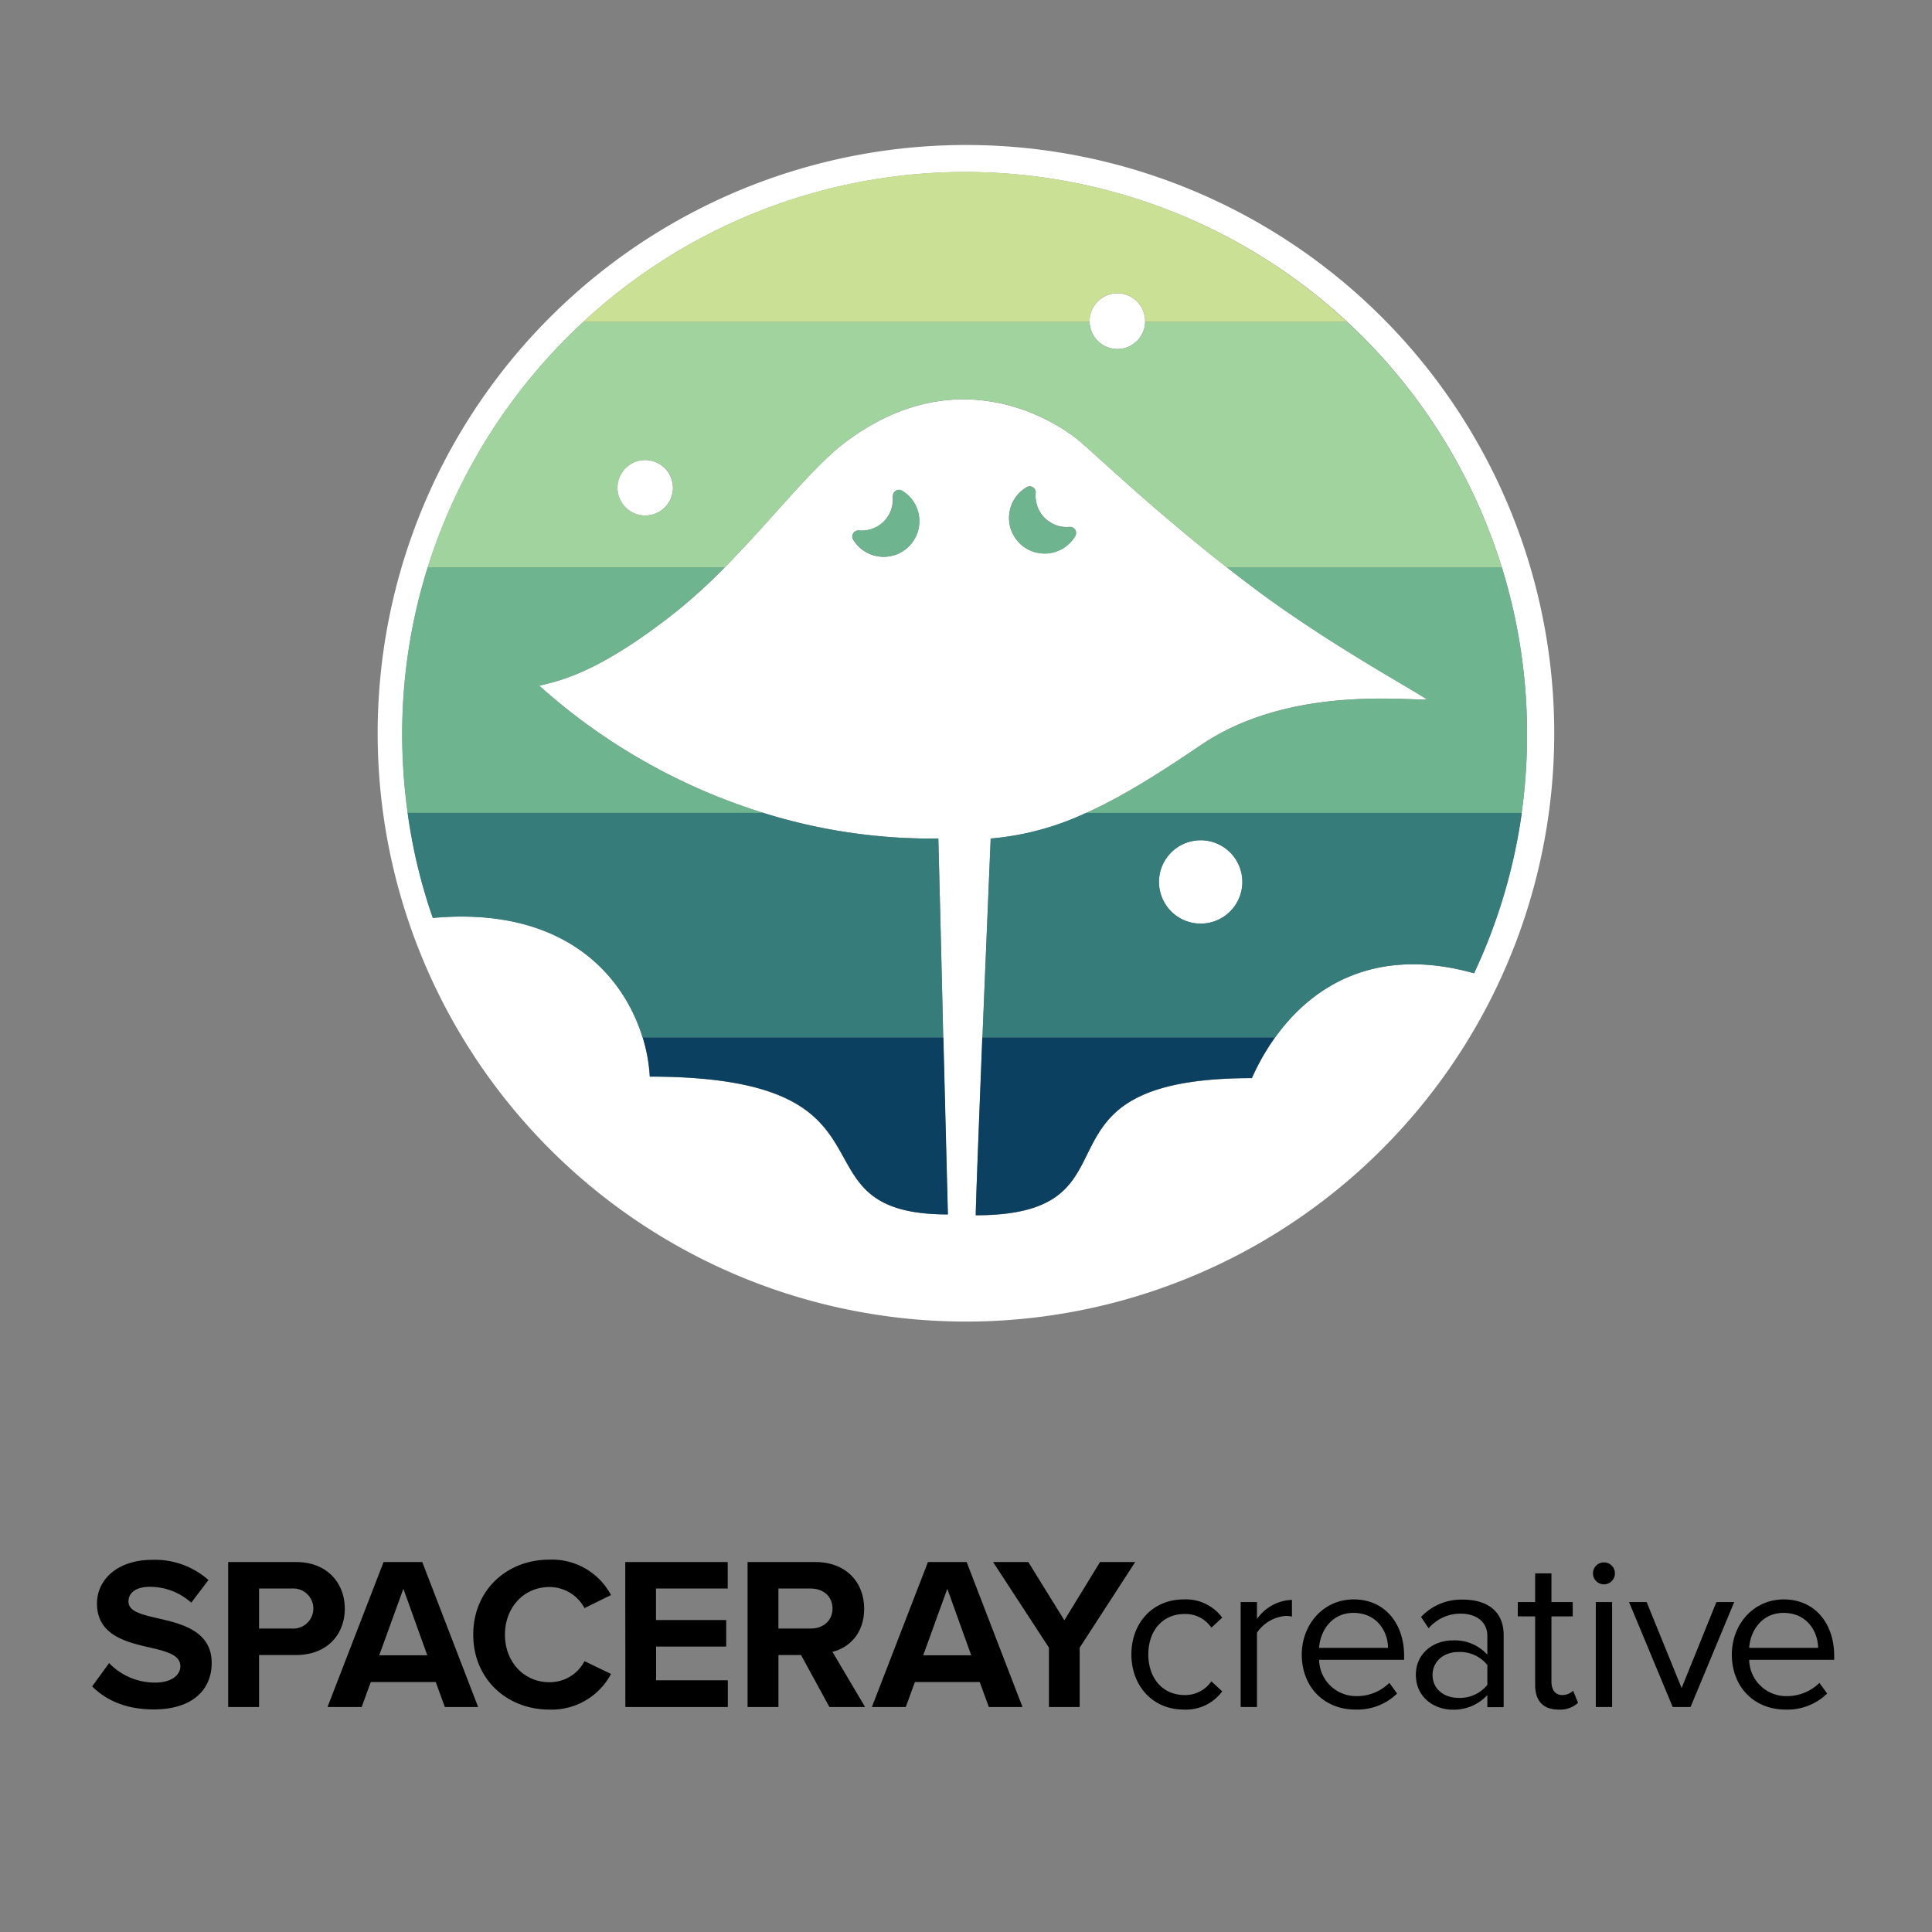 <?xml version="1.0" encoding="UTF-8"?>
<svg width="300px" height="300px" xmlns="http://www.w3.org/2000/svg" viewBox="0 0 396 396">
  <rect x="0" y="0" width="396" height="396" fill="#808080" stroke="none"/>
  <defs>
    <style>
        .cls-1 {
            fill: #fff;
        }

        .cls-2 {
            fill: #cae094;
        }

        .cls-3 {
            fill: #a0d39d;
        }

        .cls-4 {
            fill: #6eb58f;
        }

        .cls-5 {
            fill: #357c7b;
        }

        .cls-6 {
            fill: #0b4061;
        }
        </style>
  </defs>
  <title>logo</title>
  <g id="logo">
    <g id="_06_-_Full_Color">
      <g id="Logo">
        <g id="Logo_Text">
          <path d="M22.36,340.88a13.06,13.06,0,0,0,9.45,4c3.47,0,5.16-1.65,5.16-3.34,0-2.23-2.58-3-6-3.79-4.85-1.11-11.09-2.45-11.09-9.08,0-4.95,4.28-8.95,11.27-8.95a16.51,16.51,0,0,1,11.58,4.14L39.2,328.5a12.65,12.65,0,0,0-8.51-3.25c-2.85,0-4.36,1.25-4.36,3,0,2,2.49,2.63,5.92,3.43,4.9,1.11,11.14,2.58,11.14,9.17,0,5.44-3.88,9.53-11.89,9.53-5.71,0-9.8-1.91-12.61-4.72Z"></path>
          <path d="M46.77,320.17h13.9c6.46,0,10,4.37,10,9.58s-3.57,9.48-10,9.48H53.1v10.65H46.77Zm13.06,5.43H53.1v8.2h6.73a4.11,4.11,0,1,0,0-8.2Z"></path>
          <path d="M89.31,344.76H76l-1.87,5.12h-7l11.49-29.71h7.93l11.45,29.71H91.18Zm-11.58-5.48h9.85l-4.9-13.63Z"></path>
          <path d="M97,335.05c0-9.13,6.9-15.37,15.59-15.37a13.7,13.7,0,0,1,12.65,7.26l-5.44,2.67a8.14,8.14,0,0,0-7.21-4.32c-5.17,0-9.09,4.15-9.09,9.76s3.92,9.75,9.09,9.75a8,8,0,0,0,7.21-4.32l5.44,2.63a13.78,13.78,0,0,1-12.65,7.3C103.92,350.41,97,344.18,97,335.05Z"></path>
          <path d="M128.16,320.17h21v5.43h-14.7v6.46h14.39v5.44H134.48v6.9h14.7v5.48h-21Z"></path>
          <path d="M164.19,339.23h-4.63v10.65h-6.33V320.17h13.9c6.19,0,10,4.05,10,9.58,0,5.25-3.3,8.06-6.51,8.82l6.69,11.31H170Zm2-13.63h-6.64v8.2h6.64c2.53,0,4.45-1.6,4.45-4.1S168.73,325.6,166.2,325.6Z"></path>
          <path d="M200.81,344.76H187.53l-1.87,5.12h-6.95l11.49-29.71h7.93l11.45,29.71h-6.9Zm-11.58-5.48h9.84l-4.9-13.63Z"></path>
          <path d="M215,337.72l-11.45-17.55h7.22l7.39,11.94,7.31-11.94h7.21L221.3,337.72v12.16H215Z"></path>
          <path d="M242.63,327.83a9.24,9.24,0,0,1,7.89,3.74l-2.23,2.05a6.38,6.38,0,0,0-5.48-2.8c-4.59,0-7.44,3.51-7.44,8.28s2.85,8.33,7.44,8.33a6.48,6.48,0,0,0,5.48-2.81l2.23,2.05a9.22,9.22,0,0,1-7.89,3.74c-6.41,0-10.73-4.9-10.73-11.31S236.22,327.83,242.63,327.83Z"></path>
          <path d="M254.3,328.37h3.34v3.47a9.17,9.17,0,0,1,7.17-3.92v3.43a5.82,5.82,0,0,0-1.33-.13,7.87,7.87,0,0,0-5.84,3.43v15.23H254.3Z"></path>
          <path d="M277.46,327.83c6.51,0,10.34,5.08,10.34,11.54v.84H270.38a7.58,7.58,0,0,0,7.75,7.44,9.43,9.43,0,0,0,6.64-2.71l1.6,2.18a11.69,11.69,0,0,1-8.55,3.29c-6.37,0-11-4.58-11-11.31C266.86,332.86,271.32,327.83,277.46,327.83Zm-7.08,9.93H284.5c0-3.2-2.18-7.17-7.08-7.17C272.83,330.59,270.56,334.47,270.38,337.76Z"></path>
          <path d="M304.86,347.43a9.3,9.3,0,0,1-7.13,3c-3.65,0-7.52-2.45-7.52-7.12s3.87-7.08,7.52-7.08a9,9,0,0,1,7.13,2.93v-3.87c0-2.89-2.32-4.54-5.43-4.54a8.55,8.55,0,0,0-6.6,3l-1.56-2.32a11.29,11.29,0,0,1,8.6-3.56c4.54,0,8.33,2.05,8.33,7.26v14.79h-3.34Zm0-6.15a7.2,7.2,0,0,0-5.92-2.67c-3.12,0-5.31,2-5.31,4.72s2.19,4.68,5.31,4.68a7.2,7.2,0,0,0,5.92-2.67Z"></path>
          <path d="M314.66,345.38V331.31H311.1v-2.94h3.56v-5.88H318v5.88h4.36v2.94H318v13.36c0,1.6.71,2.76,2.18,2.76a3.2,3.2,0,0,0,2.27-.89l1,2.49a5.43,5.43,0,0,1-4,1.38C316.26,350.41,314.66,348.59,314.66,345.38Z"></path>
          <path d="M326.51,322.49a2.25,2.25,0,0,1,4.5,0,2.25,2.25,0,1,1-4.5,0Zm.58,5.88h3.34v21.51h-3.34Z"></path>
          <path d="M333.9,328.37h3.61L344.68,346l7.13-17.63h3.65l-8.95,21.51h-3.66Z"></path>
          <path d="M365.62,327.83c6.5,0,10.33,5.08,10.33,11.54v.84H358.53a7.58,7.58,0,0,0,7.75,7.44,9.43,9.43,0,0,0,6.64-2.71l1.6,2.18a11.69,11.69,0,0,1-8.55,3.29c-6.37,0-11-4.58-11-11.31C355,332.86,359.47,327.83,365.62,327.83Zm-7.09,9.93h14.12c0-3.2-2.18-7.17-7.08-7.17C361,330.59,358.71,334.47,358.53,337.76Z"></path>
        </g>
        <g id="Logo_Mark">
          <path class="cls-1" d="M131.34,94.36a5.69,5.69,0,1,0,6.52,6.52A5.71,5.71,0,0,0,131.34,94.36Z"></path>
          <path class="cls-1" d="M228.13,60.19a5.73,5.73,0,0,0-4.73,4.73,5.53,5.53,0,0,0-.06,1.07,5.69,5.69,0,0,0,11.31.73,4.59,4.59,0,0,0,.06-.73A5.69,5.69,0,0,0,228.13,60.19Z"></path>
          <path class="cls-1" d="M318.57,150.31A120.58,120.58,0,1,0,198,270.88,120.57,120.57,0,0,0,318.57,150.31ZM131.74,212.66c-4-12.92-16.3-26.93-43-24.51a110.85,110.85,0,0,1-5.16-21.53,117.52,117.52,0,0,1-1.12-16.77,114.26,114.26,0,0,1,5.22-33.54A116,116,0,0,1,119.54,66,115.14,115.14,0,0,1,313,150.51a117.17,117.17,0,0,1-1.11,16.11,114.55,114.55,0,0,1-9.78,32.87c-19.95-5.6-33.08,2.4-40.78,13.17A47.35,47.35,0,0,0,256.6,221c-48.45,0-20.62,28.11-56.6,28.11,0-2.16.66-19,1.37-36.42.76-18.71,1.58-38.12,1.69-40.8a57.43,57.43,0,0,0,19.52-5.24c7.44-3.35,15-8.12,23.52-13.91,17.39-11.78,39.85-9.35,46.4-9.35-2.27-1.7-19.56-11-34.89-22.41q-3.11-2.31-6.08-4.64c-14.62-11.43-26.41-22.61-29.88-25.61-5.3-4.57-25.46-17.44-48.48,0-6.65,5-15.1,15.91-24.63,25.58a112.52,112.52,0,0,1-9.77,8.92c-16.51,13.15-24.71,14.41-28.23,15.32a123.63,123.63,0,0,0,45.94,26.07,115.31,115.31,0,0,0,35.85,5.25c.24,9.58.66,25.74,1,40.79.49,19,.93,36.26.93,36.26-33.79,0-6.52-28.23-61.1-28.23A33.72,33.72,0,0,0,131.74,212.66ZM183,101.73a1.23,1.23,0,0,1,1.86-1.13,7.29,7.29,0,1,1-10,10,1.23,1.23,0,0,1,1.13-1.86,6.49,6.49,0,0,0,2.65-.3,6.38,6.38,0,0,0,4.32-6.67Zm29.59,1.94a6.42,6.42,0,0,0,6.67,4.32,1.23,1.23,0,0,1,1.12,1.86,7.29,7.29,0,1,1-9.95-10,1.23,1.23,0,0,1,1.86,1.13A6.33,6.33,0,0,0,212.62,103.67Z"></path>
          <path class="cls-1" d="M246.11,189.31a8.54,8.54,0,1,0-8.55-8.54A8.54,8.54,0,0,0,246.11,189.31Z"></path>
          <path class="cls-2" d="M223.4,64.92A5.69,5.69,0,0,1,234.71,66h41.41a115,115,0,0,0-156.58,0h103.8A5.53,5.53,0,0,1,223.4,64.92Z"></path>
          <path class="cls-3" d="M173.17,90.73c23-17.47,43.18-4.6,48.48,0,3.47,3,15.26,14.18,29.88,25.61h56.31A115.23,115.23,0,0,0,276.12,66H234.71a4.59,4.59,0,0,1-.06.73A5.69,5.69,0,0,1,223.34,66H119.54a116,116,0,0,0-31.9,50.32h60.9C158.07,106.64,166.52,95.77,173.17,90.73Zm-40,14.87a5.69,5.69,0,1,1,4.72-4.72A5.7,5.7,0,0,1,133.14,105.6Z"></path>
          <path class="cls-4" d="M257.61,121c15.33,11.39,32.62,20.71,34.89,22.41-6.55,0-29-2.43-46.4,9.35-8.56,5.79-16.08,10.56-23.52,13.91h89.31A117.17,117.17,0,0,0,313,150.51a115.28,115.28,0,0,0-5.16-34.2H251.53Q254.5,118.64,257.61,121Z"></path>
          <path class="cls-4" d="M110.54,140.55c3.52-.91,11.72-2.17,28.23-15.32a112.52,112.52,0,0,0,9.77-8.92H87.64a114.26,114.26,0,0,0-5.22,33.54,117.52,117.52,0,0,0,1.12,16.77h72.94A123.63,123.63,0,0,1,110.54,140.55Z"></path>
          <path class="cls-5" d="M192.33,171.87a115.31,115.31,0,0,1-35.85-5.25H83.54a110.85,110.85,0,0,0,5.16,21.53c26.74-2.42,39.07,11.59,43,24.51h61.63C193,197.61,192.57,181.45,192.33,171.87Z"></path>
          <path class="cls-5" d="M203.06,171.86c-.11,2.68-.93,22.09-1.69,40.8h60c7.7-10.77,20.83-18.77,40.78-13.17a114.55,114.55,0,0,0,9.78-32.87H222.58A57.43,57.43,0,0,1,203.06,171.86Zm43.05.37a8.54,8.54,0,1,1-8.55,8.54A8.54,8.54,0,0,1,246.11,172.23Z"></path>
          <path class="cls-6" d="M194.3,248.92s-.44-17.25-.93-36.26H131.74a33.72,33.72,0,0,1,1.46,8C187.78,220.69,160.51,248.92,194.3,248.92Z"></path>
          <path class="cls-6" d="M200,249.08c36,0,8.15-28.11,56.6-28.11a47.35,47.35,0,0,1,4.73-8.31h-60C200.66,230.09,200,246.92,200,249.08Z"></path>
          <path class="cls-4" d="M178.71,108.4a6.49,6.49,0,0,1-2.65.3,1.23,1.23,0,0,0-1.13,1.86,7.29,7.29,0,1,0,10-10,1.23,1.23,0,0,0-1.86,1.13,6.38,6.38,0,0,1-4.32,6.67Z"></path>
          <path class="cls-4" d="M210.46,99.89a7.29,7.29,0,1,0,9.95,10,1.23,1.23,0,0,0-1.12-1.86,6.38,6.38,0,0,1-7-7A1.23,1.23,0,0,0,210.46,99.89Z"></path>
        </g>
      </g>
    </g>
  </g>
</svg>
